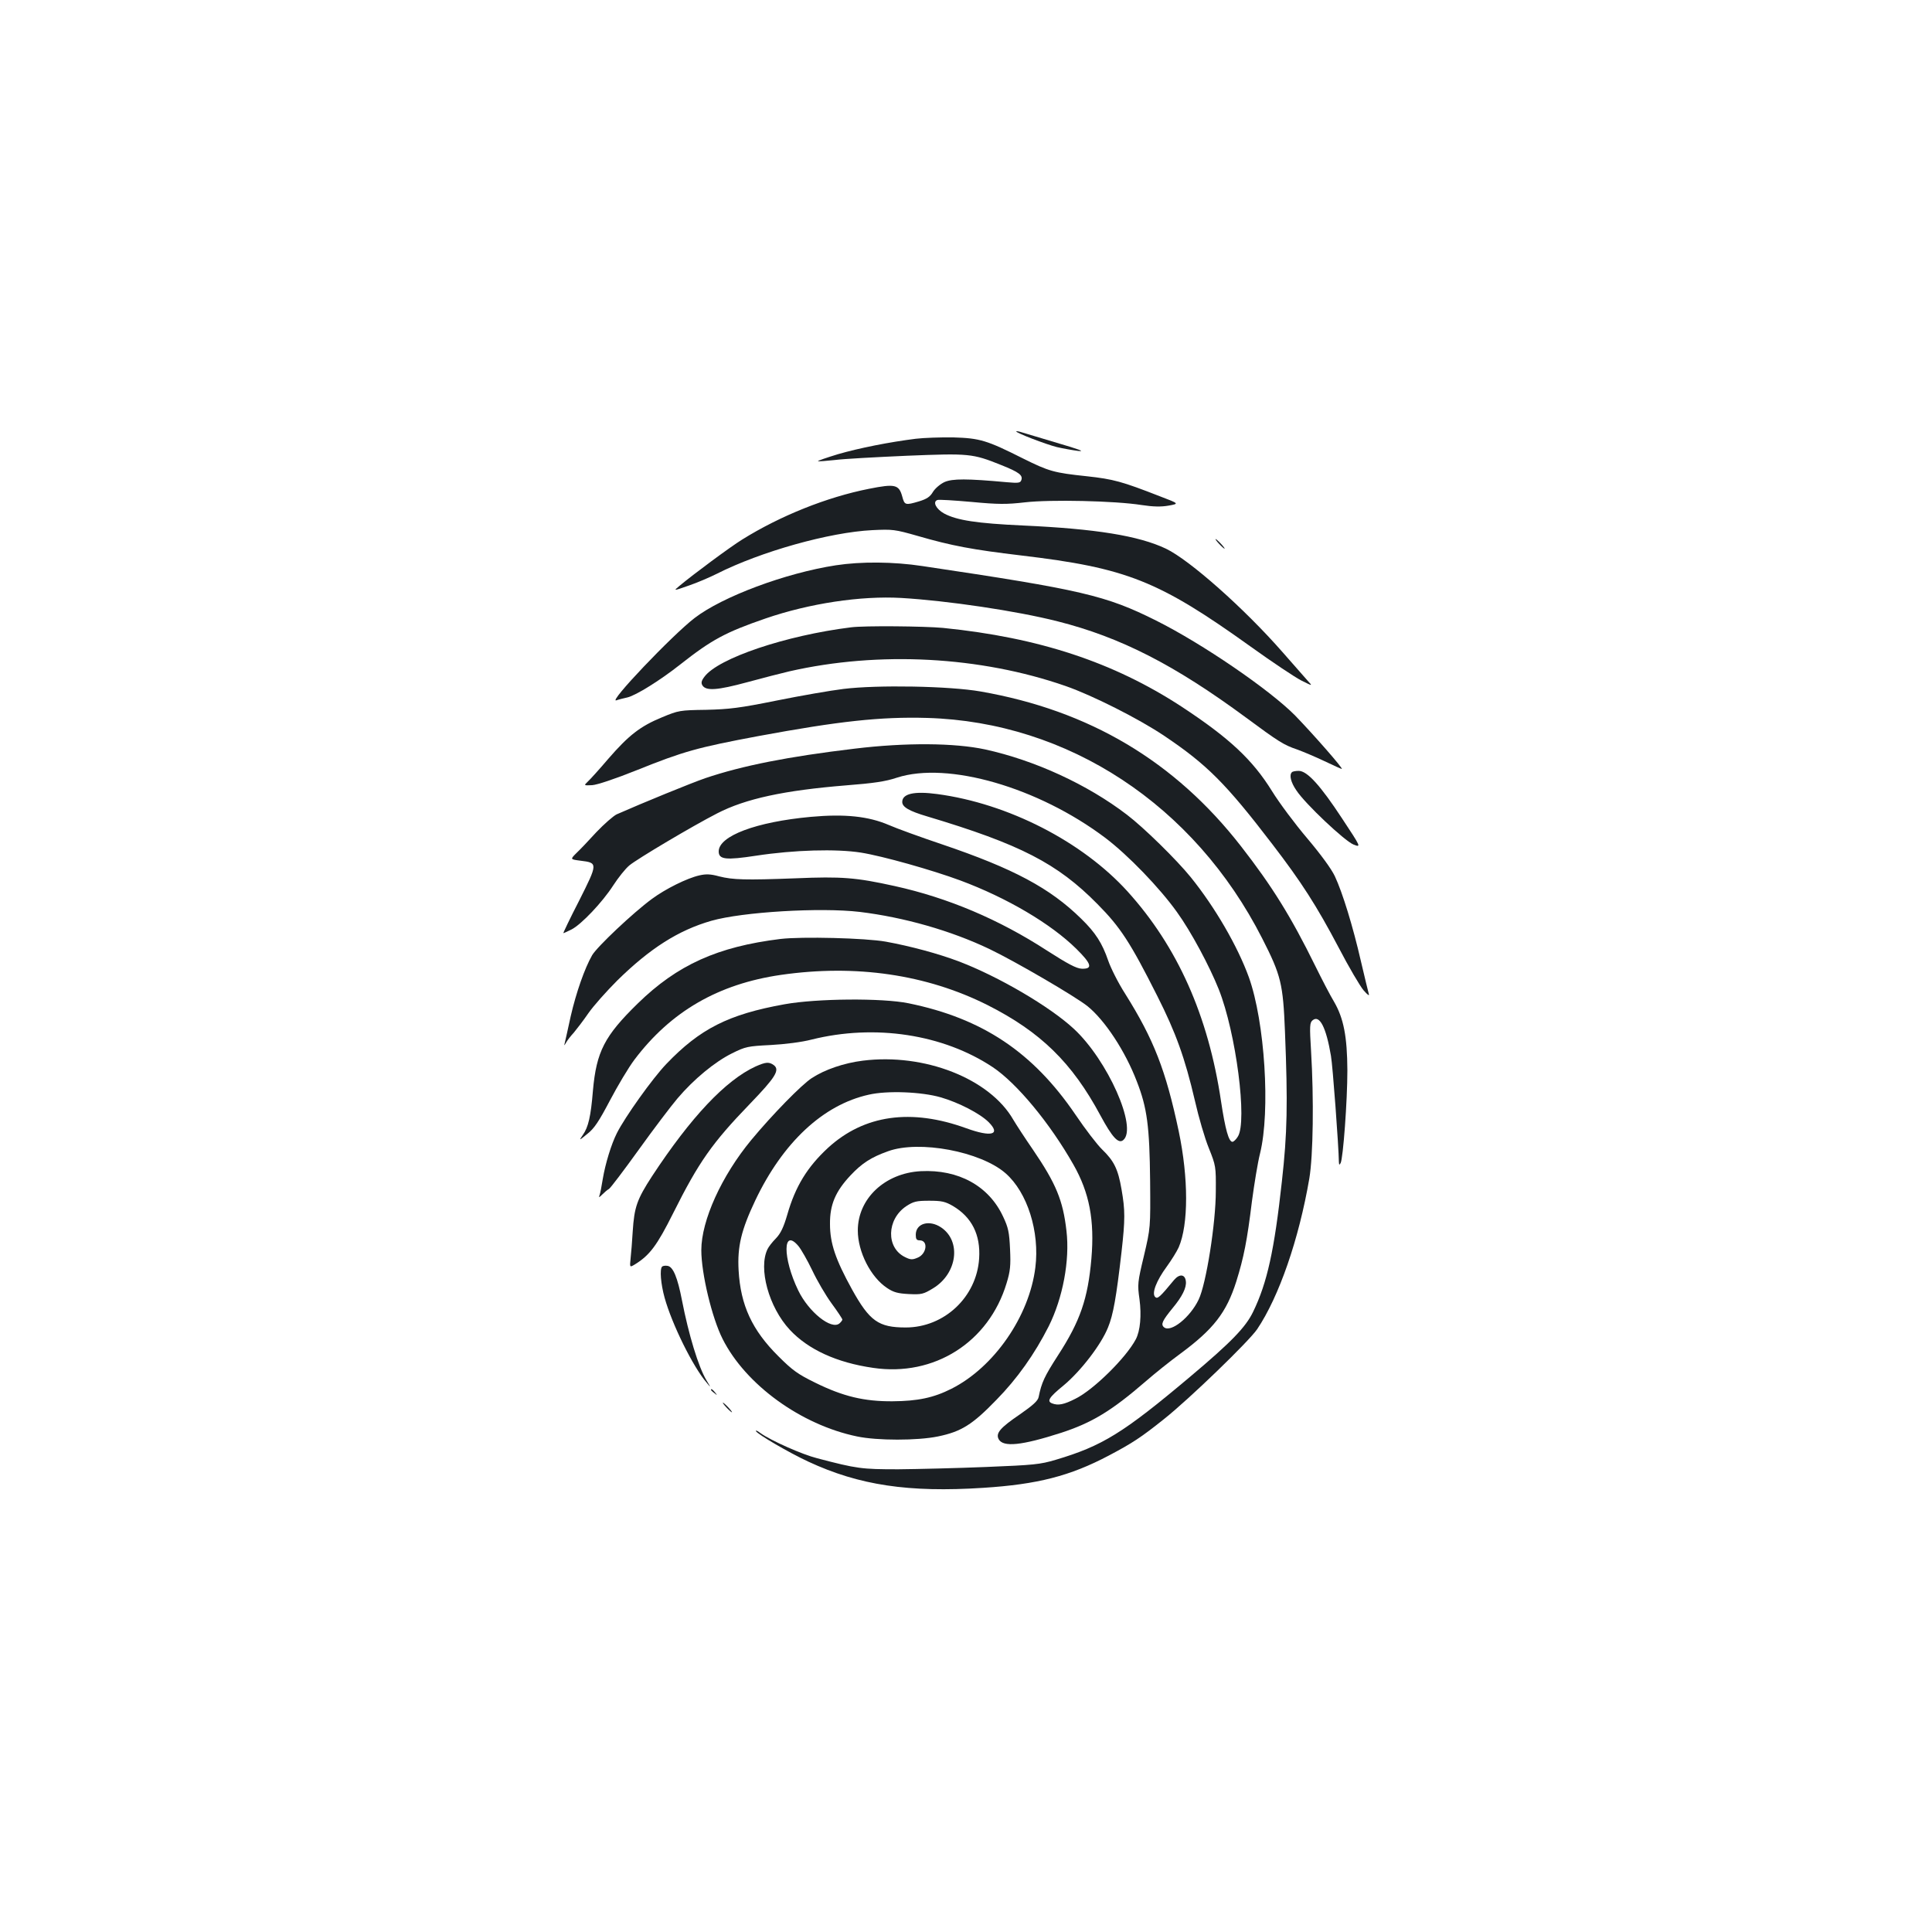 <?xml version="1.0" standalone="no"?>
<!DOCTYPE svg PUBLIC "-//W3C//DTD SVG 20010904//EN"
 "http://www.w3.org/TR/2001/REC-SVG-20010904/DTD/svg10.dtd">
<svg version="1.0" xmlns="http://www.w3.org/2000/svg"
 width="1000pt" height="1000pt" viewBox="0 0 1000 1000"
 preserveAspectRatio="xMidYMid meet">
<g transform="translate(0,1000) scale(0.1,-0.1)"
fill="#1b1f23" stroke="none">
<path d="M5260 7767 c0 -8 151 -66 210 -81 30 -7 80 -16 110 -20 39 -4 6 8
-110 42 -91 27 -175 52 -187 56 -13 4 -23 5 -23 3z"/>
<path d="M4740 7729 c-136 -17 -293 -48 -403 -80 -59 -18 -106 -34 -103 -36 2
-2 41 1 87 6 46 6 214 15 372 22 323 13 340 12 489 -48 93 -37 114 -53 104
-79 -5 -14 -17 -15 -74 -10 -207 19 -282 19 -323 1 -22 -10 -49 -33 -60 -51
-15 -26 -33 -37 -72 -49 -71 -21 -75 -20 -87 25 -17 62 -37 67 -172 40 -218
-43 -460 -140 -657 -263 -60 -37 -252 -179 -326 -241 -30 -25 -30 -25 50 3 44
15 109 43 145 61 227 115 583 215 805 226 105 5 116 4 235 -30 176 -51 283
-71 535 -101 548 -65 711 -130 1190 -473 110 -79 227 -157 260 -174 60 -30 60
-30 34 -2 -14 16 -73 83 -131 149 -198 226 -480 476 -603 535 -141 67 -364
103 -740 120 -239 11 -343 27 -408 62 -42 23 -61 61 -35 70 7 3 87 -2 177 -10
138 -13 181 -13 277 -2 130 15 464 8 603 -14 59 -9 101 -10 140 -3 55 10 55
10 -45 48 -197 77 -241 89 -379 104 -170 18 -195 25 -330 92 -187 94 -223 105
-360 109 -66 1 -154 -2 -195 -7z"/>
<path d="M6310 7185 c13 -14 26 -25 28 -25 3 0 -5 11 -18 25 -13 14 -26 25
-28 25 -3 0 5 -11 18 -25z"/>
<path d="M4326 7074 c-260 -40 -587 -162 -731 -273 -116 -89 -450 -440 -405
-426 14 5 39 11 57 15 44 10 172 90 273 170 164 129 234 167 443 239 227 78
493 118 702 106 238 -14 597 -67 809 -121 325 -82 605 -225 975 -498 169 -125
196 -142 264 -165 33 -12 97 -39 143 -61 46 -22 86 -40 89 -40 10 0 -148 180
-241 276 -131 133 -480 372 -720 492 -260 130 -383 159 -1209 282 -151 23
-319 24 -449 4z"/>
<path d="M4405 6753 c-338 -42 -688 -160 -759 -256 -16 -21 -18 -32 -10 -45
19 -29 77 -25 232 17 81 22 178 47 217 56 464 106 989 78 1431 -76 138 -48
378 -169 509 -257 222 -149 320 -247 561 -562 151 -197 228 -317 342 -533 53
-102 112 -202 130 -223 20 -23 31 -31 27 -19 -3 11 -22 88 -41 170 -41 179
-95 355 -135 440 -18 38 -73 113 -143 196 -63 74 -145 184 -182 244 -101 163
-221 275 -469 438 -351 229 -737 357 -1234 407 -96 9 -408 12 -476 3z"/>
<path d="M4365 6434 c-66 -8 -221 -35 -345 -60 -193 -39 -245 -45 -365 -48
-136 -2 -143 -3 -229 -39 -112 -46 -172 -93 -277 -214 -46 -54 -94 -107 -106
-118 -22 -21 -22 -21 22 -19 27 2 117 32 232 78 241 97 313 117 628 176 416
77 633 101 874 94 730 -21 1383 -451 1734 -1141 98 -192 108 -235 118 -483 15
-374 12 -525 -16 -775 -39 -356 -76 -525 -149 -675 -38 -79 -112 -156 -326
-336 -347 -292 -454 -358 -696 -430 -81 -24 -113 -27 -359 -37 -148 -6 -353
-11 -455 -12 -191 0 -214 3 -420 57 -79 20 -238 91 -292 129 -17 13 -28 18
-25 11 12 -18 169 -110 270 -157 264 -123 520 -161 906 -136 281 18 449 61
650 167 123 65 167 94 286 189 132 105 439 402 482 465 113 168 216 465 270
780 20 119 24 413 9 660 -8 130 -7 147 8 159 36 30 70 -36 95 -184 9 -49 40
-470 41 -548 1 -17 2 -19 9 -7 13 24 35 322 35 480 -1 174 -19 269 -69 355
-20 33 -63 116 -97 185 -126 256 -223 412 -384 619 -343 441 -786 704 -1349
802 -160 28 -533 35 -710 13z"/>
<path d="M4424 6125 c-344 -41 -582 -88 -774 -153 -70 -24 -327 -129 -458
-187 -17 -8 -65 -50 -105 -92 -39 -43 -86 -92 -104 -109 -32 -32 -32 -32 22
-39 90 -11 90 -13 -7 -206 -48 -93 -84 -169 -82 -169 3 0 21 9 42 19 51 26
160 141 216 228 26 40 63 87 84 104 41 34 327 204 454 269 147 76 347 119 668
145 141 11 204 20 263 40 263 85 730 -50 1077 -311 118 -89 282 -259 372 -385
73 -101 168 -279 216 -399 90 -226 149 -686 99 -763 -9 -15 -22 -27 -28 -27
-19 0 -37 64 -59 210 -66 444 -226 801 -484 1086 -234 258 -618 455 -985 504
-119 16 -181 2 -181 -41 0 -26 35 -47 130 -75 481 -144 673 -243 880 -453 119
-120 170 -198 310 -476 96 -190 143 -320 195 -543 19 -84 51 -194 72 -245 36
-90 37 -95 36 -222 0 -166 -50 -482 -89 -562 -44 -92 -144 -172 -179 -143 -18
15 -9 34 45 100 49 59 72 105 68 138 -4 37 -33 40 -61 7 -74 -90 -86 -100 -98
-88 -19 19 7 85 60 157 24 33 52 78 62 100 51 118 51 358 0 601 -67 316 -129
475 -277 711 -36 56 -75 134 -88 172 -31 90 -65 144 -140 217 -161 158 -349
259 -721 385 -110 37 -234 82 -275 100 -105 45 -227 58 -403 42 -284 -26 -477
-99 -477 -179 0 -42 37 -46 194 -22 197 30 414 36 542 16 113 -18 368 -90 514
-144 242 -90 469 -224 601 -354 79 -78 87 -105 28 -103 -27 1 -71 24 -180 94
-248 161 -512 273 -789 334 -199 44 -274 50 -510 40 -264 -10 -326 -8 -398 10
-43 12 -68 13 -102 5 -63 -14 -176 -70 -246 -122 -98 -72 -283 -247 -309 -291
-39 -68 -83 -194 -111 -316 -14 -63 -27 -124 -30 -135 -5 -20 -5 -20 7 0 6 11
24 34 39 50 14 17 49 62 75 100 27 39 95 115 150 170 169 166 316 260 487 309
161 46 564 70 768 46 230 -28 472 -97 671 -192 132 -63 444 -245 508 -296 90
-73 195 -232 255 -389 54 -138 66 -234 69 -515 2 -243 2 -243 -32 -388 -33
-137 -34 -148 -23 -225 11 -83 4 -163 -19 -207 -50 -95 -219 -262 -313 -308
-59 -30 -89 -36 -120 -24 -29 11 -17 31 59 93 89 74 195 212 230 300 27 65 43
156 70 391 19 169 19 215 0 324 -18 105 -39 147 -100 206 -26 25 -88 106 -138
180 -221 325 -483 499 -864 577 -136 28 -476 25 -642 -5 -290 -52 -438 -127
-612 -309 -72 -75 -215 -276 -256 -358 -29 -57 -60 -159 -73 -237 -6 -37 -13
-75 -17 -85 -5 -13 -2 -12 14 4 11 11 27 25 35 29 8 5 77 96 154 203 76 106
167 226 201 266 84 99 193 189 282 233 70 35 82 37 200 43 74 4 161 15 211 28
328 82 682 28 939 -143 124 -83 295 -289 417 -504 83 -146 110 -288 93 -487
-18 -207 -58 -323 -172 -499 -71 -110 -86 -142 -101 -217 -4 -20 -30 -43 -96
-89 -103 -70 -127 -98 -111 -129 23 -43 119 -33 324 33 159 52 260 113 437
266 47 41 127 105 179 143 172 127 239 213 290 374 39 125 56 211 81 415 12
90 30 201 42 248 54 219 25 681 -58 912 -58 160 -175 362 -301 518 -72 89
-243 257 -330 323 -205 157 -478 282 -734 338 -158 34 -411 36 -675 4z"/>
<path d="M6687 6003 c-15 -14 -6 -52 23 -94 45 -69 249 -261 295 -280 41 -16
41 -16 -58 134 -113 172 -181 247 -225 247 -16 0 -32 -3 -35 -7z"/>
<path d="M4040 5140 c-326 -40 -534 -134 -739 -334 -172 -168 -214 -249 -232
-451 -11 -135 -24 -189 -52 -229 -21 -31 -21 -31 23 5 36 28 60 65 117 173 40
76 96 170 126 210 189 251 435 393 759 440 388 56 754 2 1069 -156 275 -139
438 -298 585 -572 61 -113 93 -148 118 -127 75 63 -81 414 -256 576 -124 115
-390 271 -596 349 -102 39 -250 79 -377 102 -106 19 -434 27 -545 14z"/>
<path d="M4466 4510 c-97 -12 -197 -46 -264 -90 -53 -34 -206 -191 -313 -320
-154 -186 -259 -417 -259 -571 0 -121 55 -350 110 -459 119 -237 406 -445 696
-505 105 -22 312 -22 419 0 121 25 178 61 302 189 108 110 198 237 271 381 73
146 110 341 92 494 -18 158 -54 245 -174 421 -40 58 -85 127 -101 154 -122
213 -460 346 -779 306z m404 -190 c93 -27 203 -84 247 -128 65 -65 15 -79
-115 -32 -286 104 -529 70 -716 -101 -107 -99 -169 -199 -211 -346 -19 -65
-34 -97 -59 -123 -19 -19 -38 -44 -43 -55 -49 -99 6 -301 115 -418 95 -102
243 -170 431 -197 317 -47 599 133 691 438 19 62 22 91 18 176 -4 88 -9 112
-36 169 -74 159 -231 245 -426 235 -186 -10 -326 -142 -326 -307 0 -111 67
-242 152 -298 33 -22 55 -28 112 -31 66 -3 75 -1 126 30 125 76 147 244 41
315 -61 41 -131 21 -131 -38 0 -22 4 -29 20 -29 46 0 37 -71 -11 -90 -26 -11
-36 -11 -64 3 -100 48 -96 196 6 264 37 24 52 28 118 28 65 0 83 -4 123 -27
98 -58 144 -149 136 -272 -13 -200 -181 -357 -380 -357 -141 0 -187 33 -278
197 -86 156 -114 239 -114 339 -1 100 29 169 106 251 59 63 107 94 194 125
161 59 480 -1 609 -114 113 -99 177 -303 154 -487 -31 -253 -214 -517 -434
-628 -93 -47 -175 -64 -305 -65 -147 -1 -256 25 -400 96 -90 44 -118 64 -191
137 -136 135 -196 264 -206 445 -7 123 14 209 86 361 143 301 352 496 588 548
95 22 273 15 373 -14z m-737 -770 c14 -17 46 -73 71 -125 25 -53 70 -130 100
-171 31 -42 56 -80 56 -84 0 -4 -7 -13 -15 -20 -42 -35 -159 59 -213 170 -82
169 -81 328 1 230z"/>
<path d="M3911 4480 c-155 -71 -335 -262 -536 -568 -78 -120 -92 -160 -100
-285 -3 -51 -8 -114 -11 -140 -5 -48 -5 -48 23 -31 76 47 114 98 197 264 133
266 202 364 398 567 132 137 156 175 123 200 -25 18 -42 16 -94 -7z"/>
<path d="M3427 3444 c-13 -13 -7 -89 13 -161 38 -137 146 -356 217 -439 24
-29 24 -29 0 11 -42 69 -93 239 -127 414 -23 119 -46 175 -75 179 -12 2 -24 0
-28 -4z"/>
<path d="M3680 2806 c0 -2 8 -10 18 -17 15 -13 16 -12 3 4 -13 16 -21 21 -21
13z"/>
<path d="M3760 2715 c13 -14 26 -25 28 -25 3 0 -5 11 -18 25 -13 14 -26 25
-28 25 -3 0 5 -11 18 -25z"/>
</g>
</svg>
